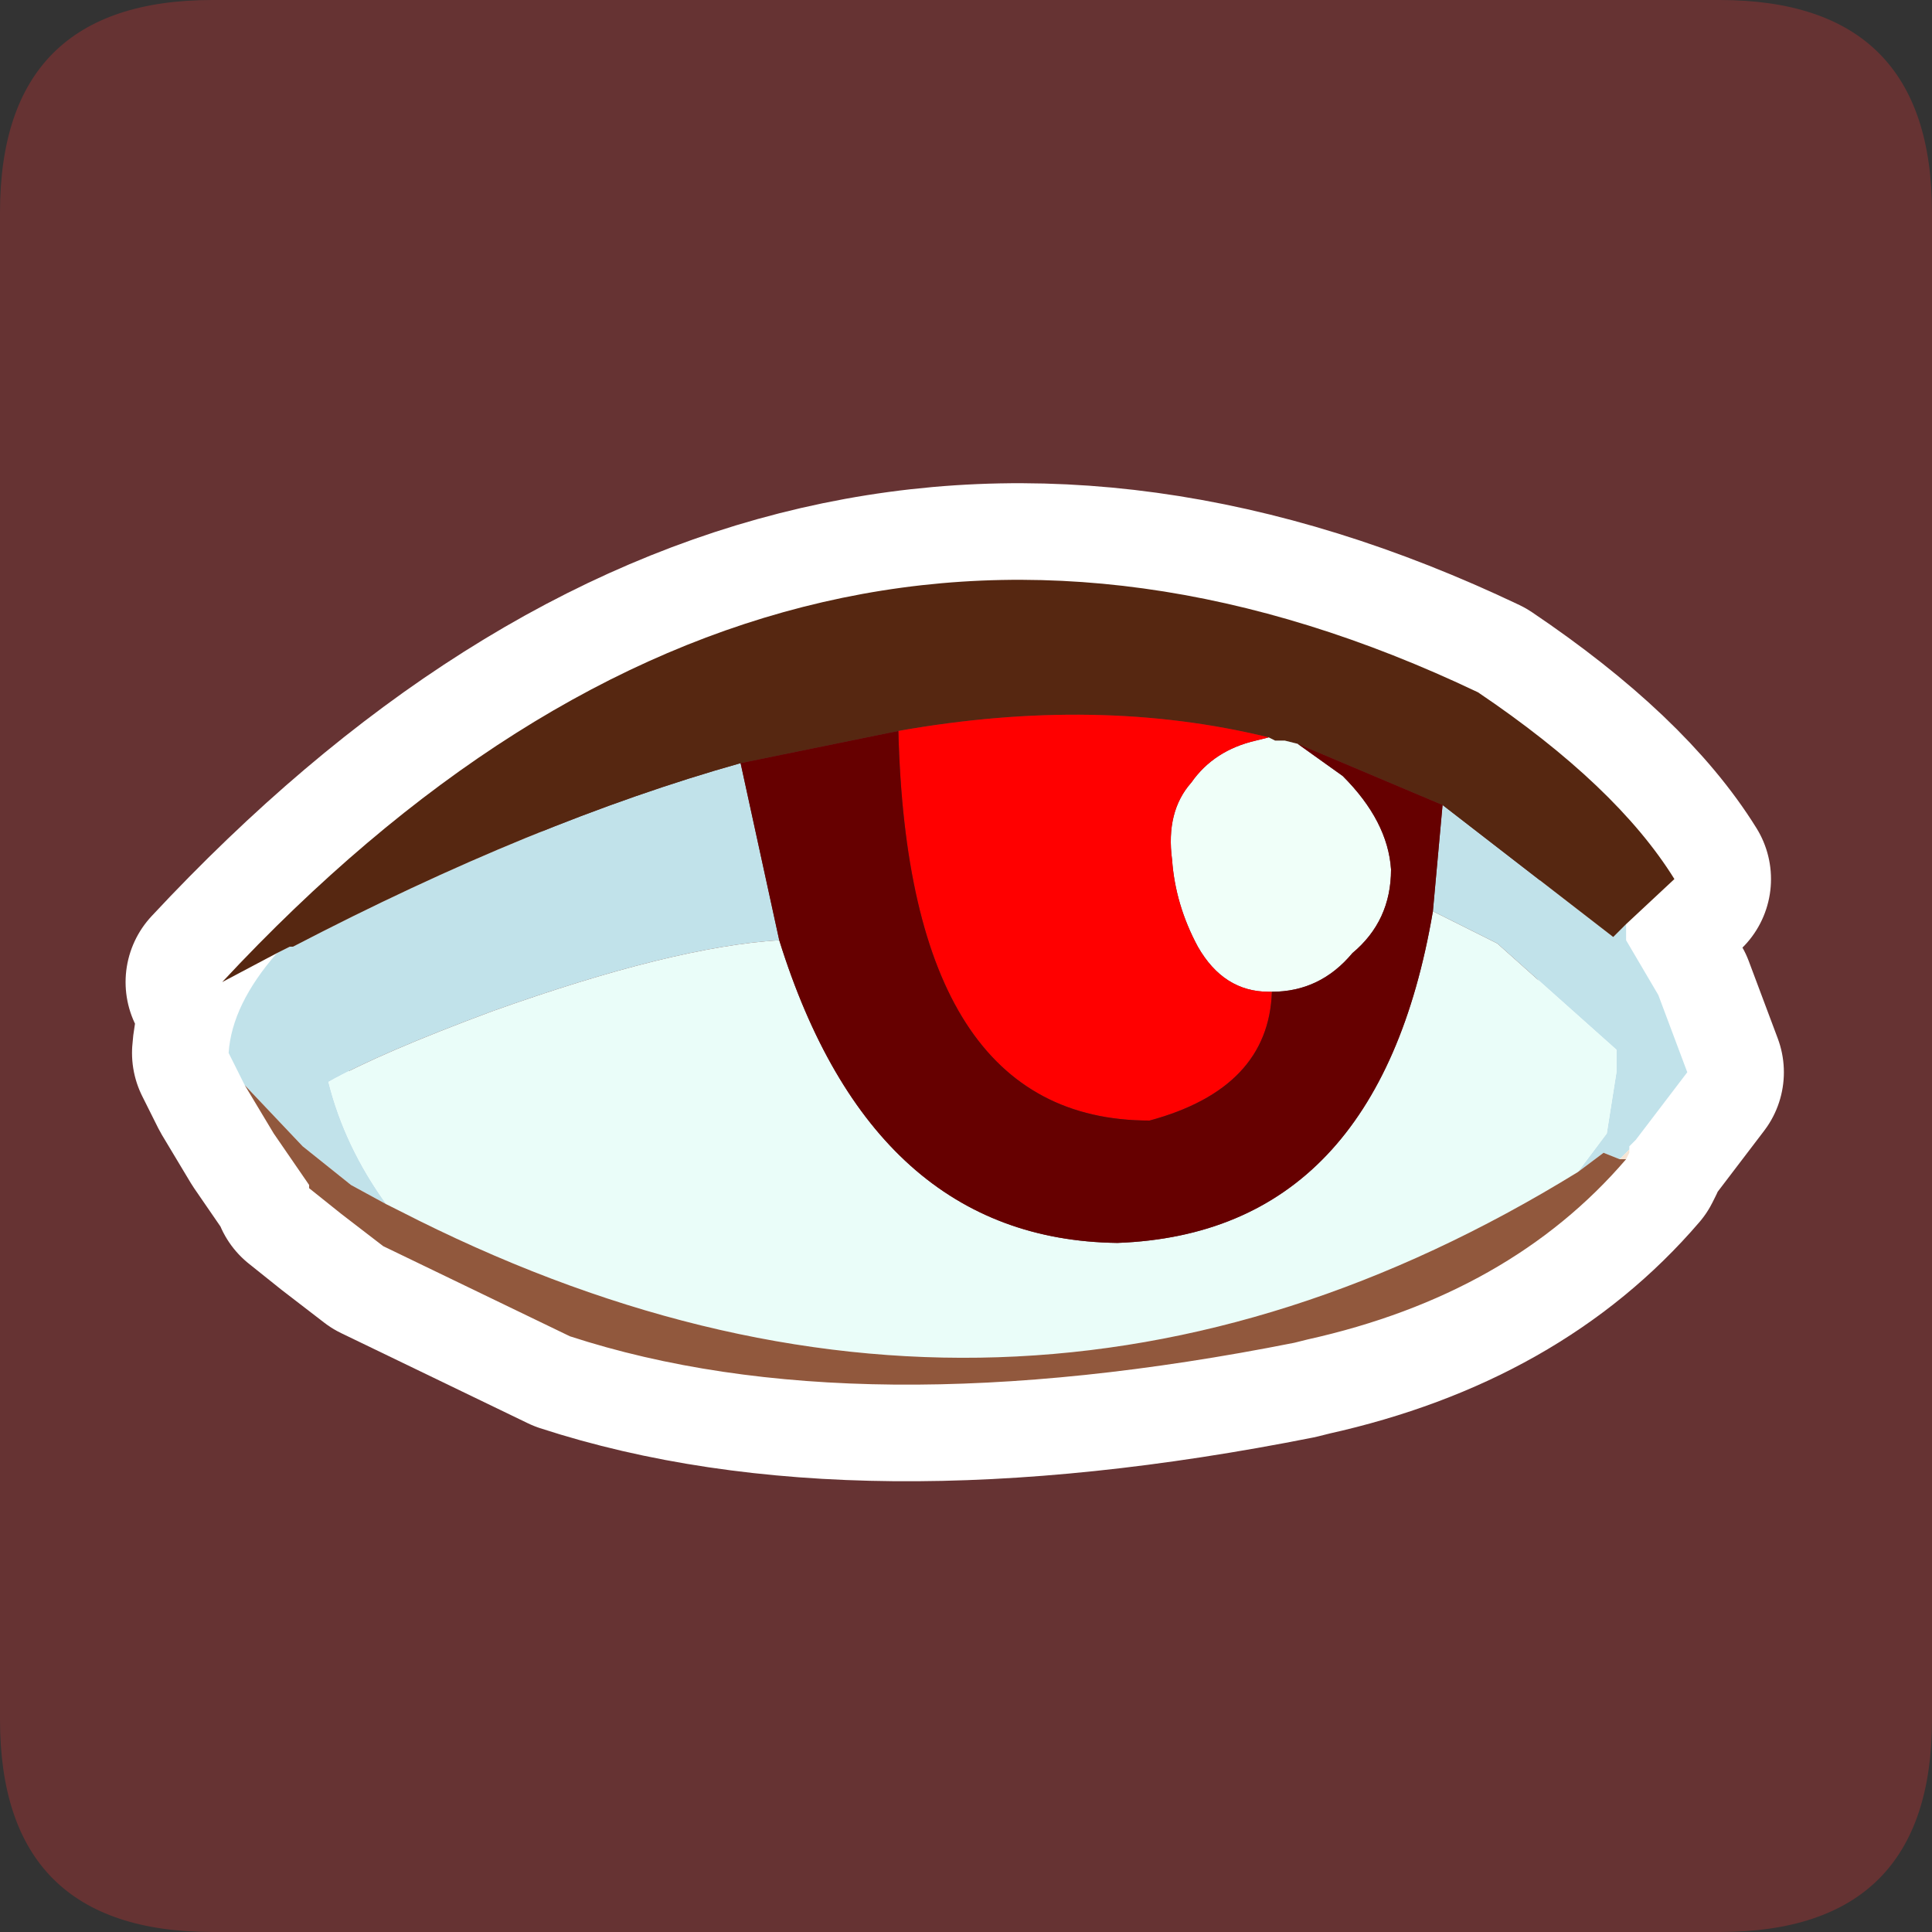 <?xml version="1.0" encoding="UTF-8" standalone="no"?>
<svg xmlns:ffdec="https://www.free-decompiler.com/flash" xmlns:xlink="http://www.w3.org/1999/xlink" ffdec:objectType="frame" height="30.0px" width="30.0px" xmlns="http://www.w3.org/2000/svg">
  <rect width="100%" height="100%" fill="#333333" stroke="none"/>
  <g transform="matrix(1.0, 0.0, 0.0, 1.0, 0.0, 0.0)">
    <use ffdec:characterId="1" height="30.0" transform="matrix(1.0, 0.0, 0.0, 1.0, 0.0, 0.0)" width="30.0" xlink:href="#shape0"/>
    <use ffdec:characterId="3" height="30.0" transform="matrix(1.0, 0.0, 0.0, 1.0, 0.0, 0.0)" width="30.0" xlink:href="#sprite0"/>
  </g>
  <defs>
    <g id="shape0" transform="matrix(1.0, 0.0, 0.0, 1.0, 0.0, 0.0)">
      <path d="M0.0 0.0 L30.0 0.0 30.0 30.0 0.0 30.0 0.0 0.0" fill="#33cc66" fill-opacity="0.0" fill-rule="evenodd" stroke="none"/>
    </g>
    <g id="sprite0" transform="matrix(1.0, 0.0, 0.0, 1.0, 0.0, 0.1)">
      <use ffdec:characterId="2" height="30.0" transform="matrix(1.0, 0.0, 0.0, 1.0, 0.0, -0.1)" width="30.0" xlink:href="#shape1"/>
    </g>
    <g id="shape1" transform="matrix(1.0, 0.0, 0.0, 1.0, 0.0, 0.1)">
      <path d="M3.3 -0.1 L26.7 -0.1 Q30.0 -0.1 30.0 3.2 L30.0 26.6 Q30.0 29.9 26.7 29.9 L3.3 29.9 Q0.0 29.9 0.0 26.6 L0.0 3.2 Q0.0 -0.1 3.3 -0.1" fill="#663333" fill-rule="evenodd" stroke="none"/>
      <path d="M26.2 16.55 L25.4 17.6 25.3 17.7 25.3 17.8 25.25 17.9 Q23.45 20.0 20.3 20.7 L20.1 20.75 Q13.3 22.1 8.85 20.65 L5.95 19.25 5.3 18.75 4.8 18.35 4.8 18.3 4.25 17.5 3.8 16.75 3.55 16.25 Q3.6 15.5 4.3 14.7 L3.45 15.15 Q12.35 5.6 22.95 10.65 25.1 12.1 26.0 13.55 L25.25 14.25 25.25 14.5 25.75 15.35 26.2 16.55 Z" fill="none" stroke="#ffffff" stroke-linecap="round" stroke-linejoin="round" stroke-width="3.0"/>
      <path d="M25.25 14.25 L25.25 14.5 25.75 15.35 26.2 16.55 25.4 17.6 25.3 17.7 25.3 17.75 25.15 17.9 24.9 17.8 24.5 18.1 24.95 17.5 25.1 16.55 25.1 16.2 23.25 14.55 22.25 14.05 22.4 12.4 25.05 14.45 25.25 14.25 M3.8 16.75 L3.55 16.25 Q3.6 15.5 4.3 14.7 L4.5 14.6 4.55 14.6 Q8.3 12.65 11.5 11.75 L12.1 14.5 Q10.45 14.6 7.65 15.6 5.9 16.25 5.1 16.7 5.35 17.7 6.0 18.6 L5.45 18.3 4.7 17.7 3.8 16.75" fill="#c1e2ea" fill-rule="evenodd" stroke="none"/>
      <path d="M4.3 14.7 L3.45 15.15 Q12.35 5.6 22.95 10.65 25.1 12.1 26.0 13.55 L25.25 14.25 25.05 14.45 22.4 12.4 20.15 11.45 19.95 11.4 19.8 11.4 19.7 11.35 Q17.05 10.7 13.95 11.25 L11.5 11.75 Q8.3 12.65 4.55 14.6 L4.5 14.6 4.3 14.7" fill="#562711" fill-rule="evenodd" stroke="none"/>
      <path d="M20.15 11.45 L20.85 11.95 Q21.55 12.65 21.6 13.4 21.6 14.2 21.0 14.7 20.5 15.3 19.75 15.3 L19.7 15.3 Q19.0 15.3 18.6 14.6 18.25 13.95 18.2 13.25 18.1 12.5 18.5 12.05 18.85 11.55 19.5 11.4 L19.7 11.35 19.8 11.4 19.95 11.4 20.15 11.45" fill="#f0fff9" fill-rule="evenodd" stroke="none"/>
      <path d="M22.25 14.05 L23.25 14.55 25.1 16.2 25.1 16.55 24.95 17.5 24.5 18.1 Q15.65 23.55 6.2 18.7 L6.0 18.6 Q5.35 17.7 5.1 16.7 5.9 16.25 7.65 15.6 10.45 14.6 12.1 14.5 13.55 19.15 17.35 19.2 21.4 19.05 22.25 14.05" fill="#eafdf9" fill-rule="evenodd" stroke="none"/>
      <path d="M25.25 17.9 Q23.45 20.0 20.3 20.7 L20.1 20.75 Q13.3 22.1 8.85 20.65 L5.95 19.25 5.3 18.75 4.8 18.35 4.8 18.3 4.25 17.5 3.8 16.75 4.7 17.7 5.45 18.3 6.0 18.6 6.2 18.7 Q15.65 23.55 24.5 18.1 L24.9 17.8 25.15 17.9 25.25 17.9" fill="#91583d" fill-rule="evenodd" stroke="none"/>
      <path d="M25.3 17.75 L25.3 17.8 25.25 17.9 25.15 17.9 25.3 17.75" fill="#f6e4d4" fill-rule="evenodd" stroke="none"/>
      <path d="M19.75 15.3 Q19.7 16.8 17.85 17.3 14.1 17.3 13.95 11.25 17.05 10.7 19.7 11.35 L19.5 11.4 Q18.85 11.55 18.5 12.05 18.1 12.5 18.2 13.25 18.25 13.95 18.6 14.6 19.0 15.3 19.7 15.3 L19.75 15.3" fill="#ff0000" fill-rule="evenodd" stroke="none"/>
      <path d="M22.4 12.4 L22.25 14.05 Q21.4 19.05 17.35 19.2 13.55 19.15 12.1 14.5 L11.5 11.75 13.95 11.25 Q14.1 17.3 17.85 17.3 19.7 16.8 19.75 15.3 20.5 15.3 21.0 14.7 21.6 14.2 21.6 13.4 21.55 12.65 20.85 11.95 L20.15 11.45 22.4 12.4" fill="#660000" fill-rule="evenodd" stroke="none"/>
    </g>
  </defs>
</svg>
